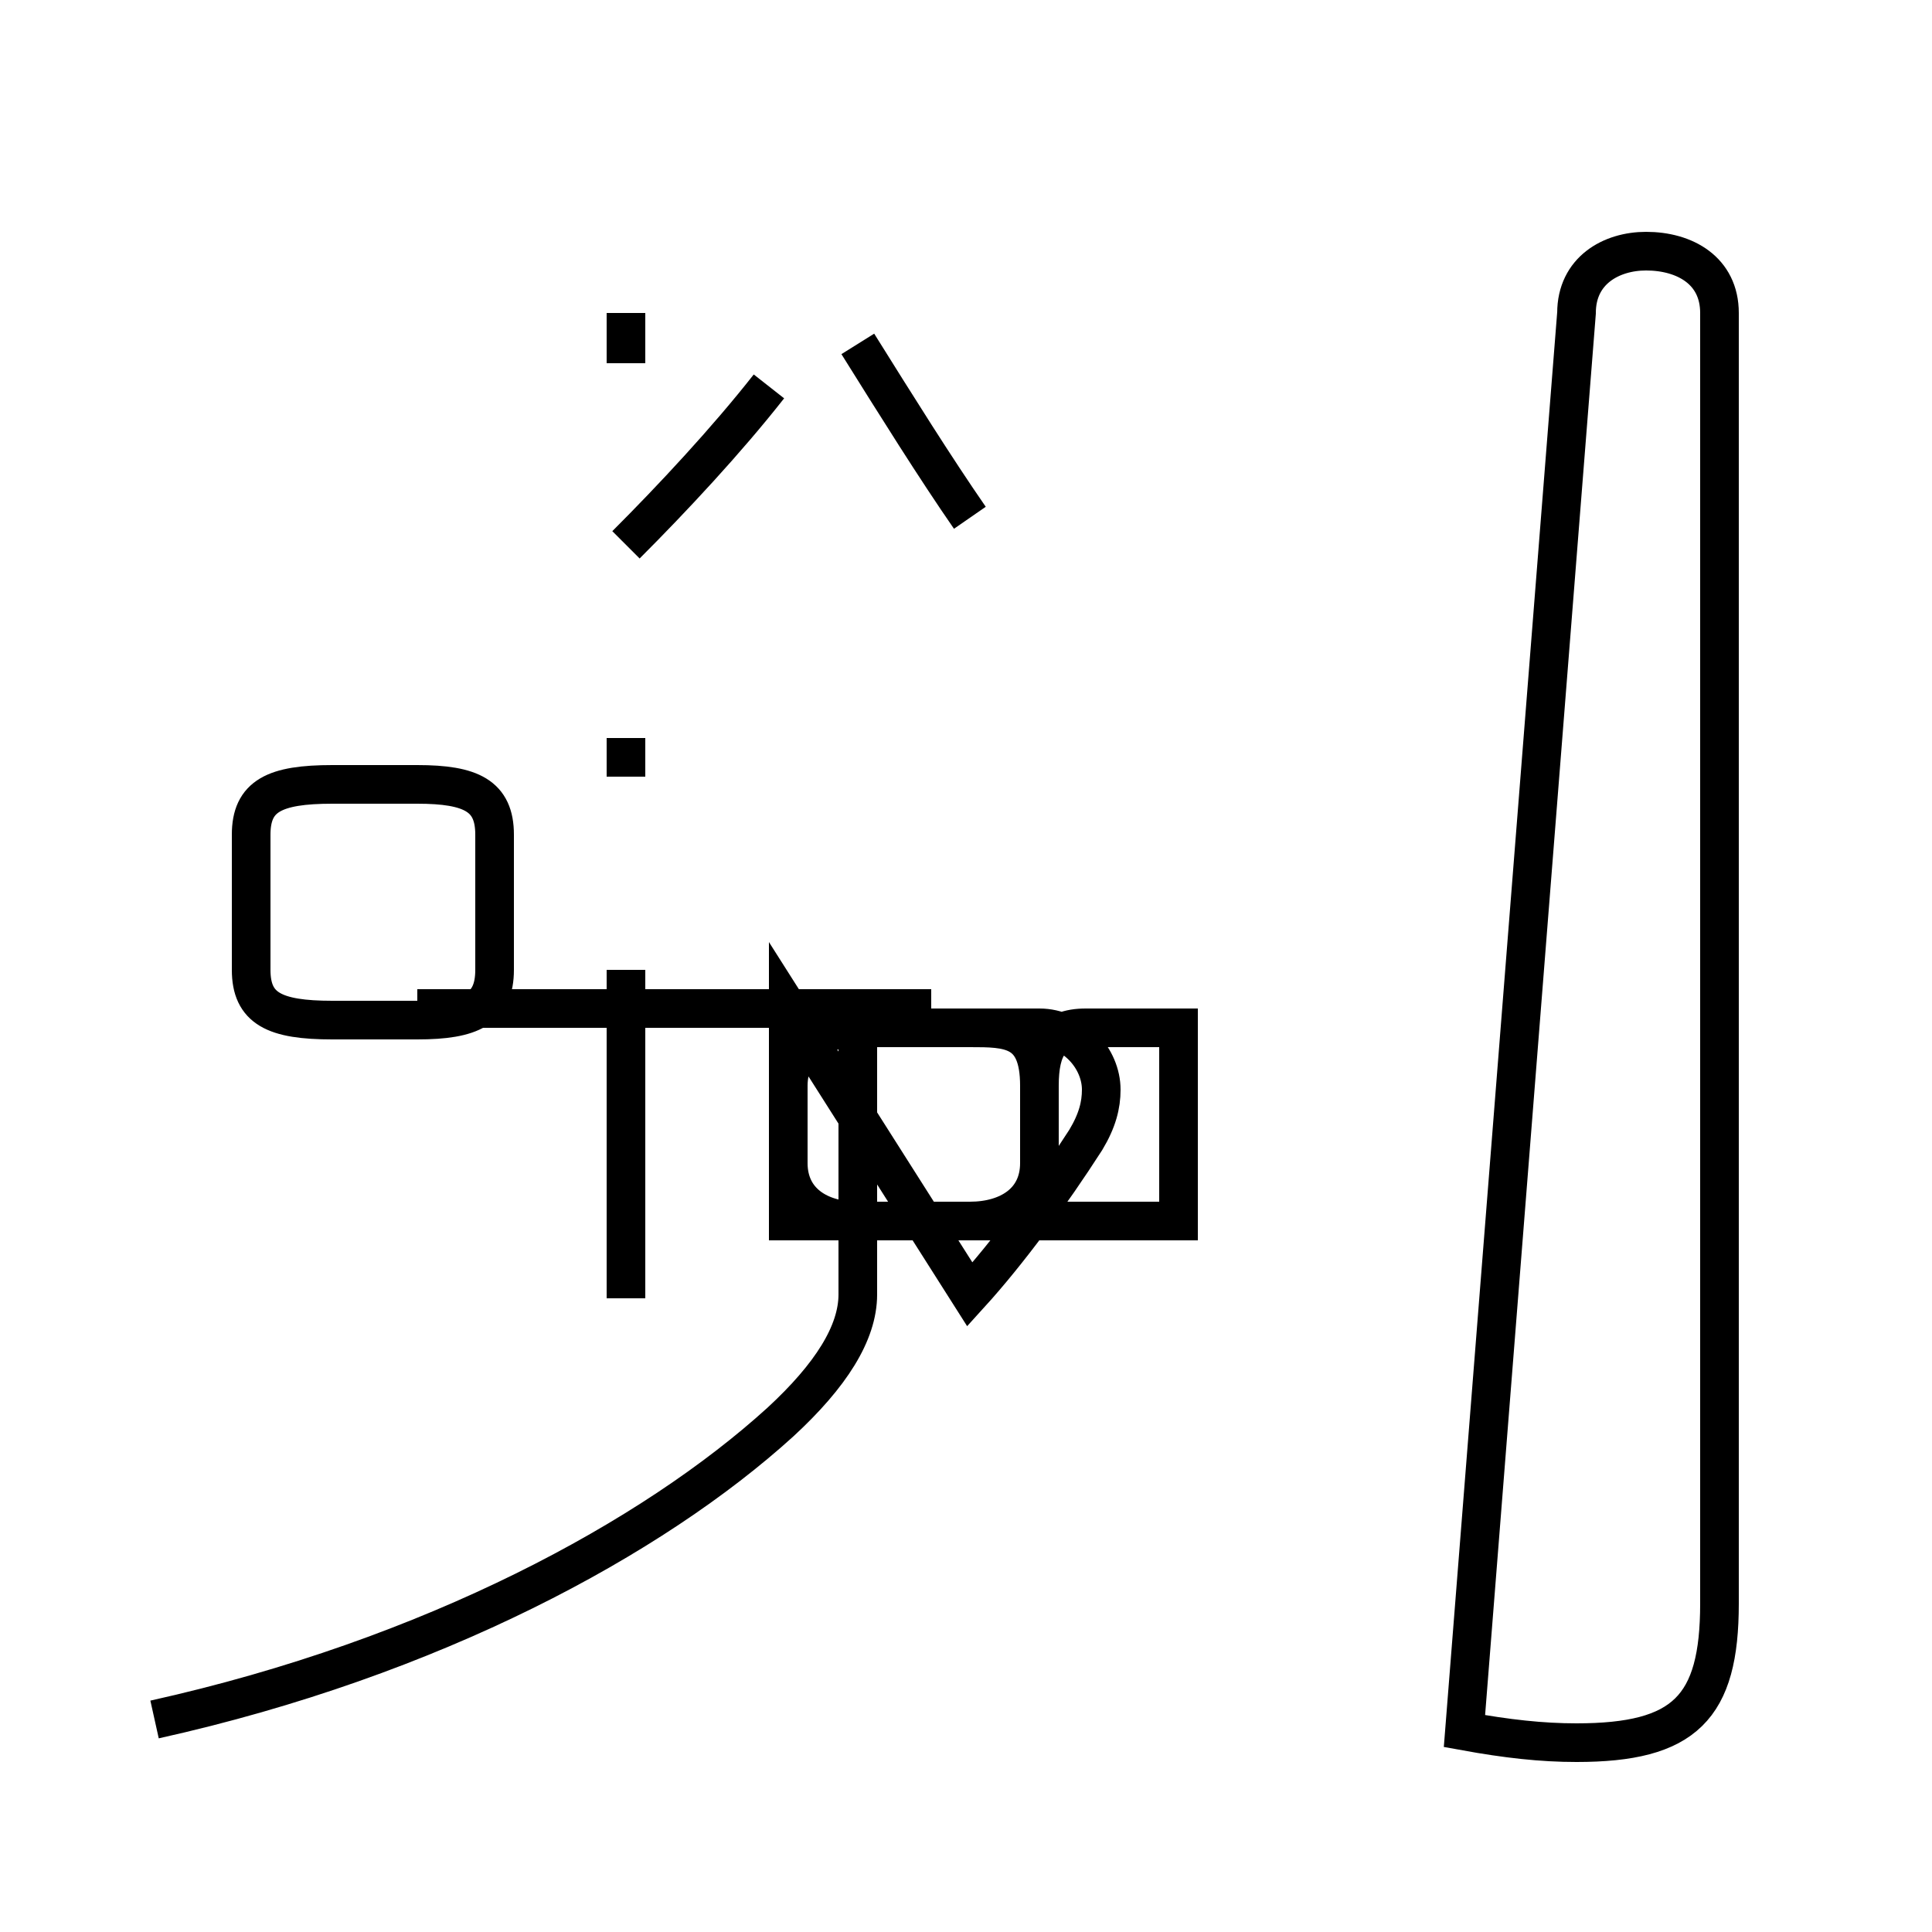 <?xml version='1.0' encoding='utf8'?>
<svg viewBox="0.0 -44.0 50.0 50.0" version="1.1" xmlns="http://www.w3.org/2000/svg">
<rect x="0.0" y="-44.0" width="50.0" height="50.0" fill="#808080" stroke="none"/>
<rect x="-1000" y="-1000" width="2000" height="2000" stroke="white" fill="white"/>
<g style="fill:none; stroke:#000000;  stroke-width:1">
<path d="M 4.0 -0.5 C 11.2 1.1 16.9 4.2 20.2 7.2 C 21.5 8.4 22.2 9.5 22.2 10.5 L 22.2 18.0 M 16.2 10.4 L 16.2 18.9 M 24.1 17.9 L 10.8 17.9 M 16.2 23.9 L 16.2 24.9 M 8.6 23.7 L 10.8 23.7 C 12.2 23.7 12.8 23.4 12.8 22.4 L 12.8 18.9 C 12.8 17.9 12.2 17.6 10.8 17.6 L 8.6 17.6 C 7.1 17.6 6.5 17.9 6.5 18.9 L 6.5 22.4 C 6.5 23.4 7.1 23.7 8.6 23.7 Z M 16.2 34.6 L 16.2 35.9 M 16.2 29.9 C 17.4 31.1 18.8 32.6 19.9 34.0 M 25.1 30.6 C 24.2 31.9 23.2 33.5 22.2 35.1 M 25.1 10.5 C 26.1 11.6 27.2 13.1 28.1 14.5 C 28.4 15.0 28.5 15.4 28.5 15.8 C 28.5 16.6 27.8 17.4 26.9 17.4 L 22.2 17.4 C 21.2 17.4 20.4 16.9 20.4 15.9 L 20.4 13.9 C 20.4 12.9 21.2 12.4 22.2 12.4 L 25.1 12.4 C 26.1 12.4 26.9 12.9 26.9 13.9 L 26.9 15.9 C 26.9 16.9 27.2 17.4 28.1 17.4 C 28.9 17.4 29.7 17.4 30.5 17.4 L 30.5 15.9 C 30.5 15.0 30.5 14.6 30.5 14.2 C 30.5 13.4 30.5 13.0 30.5 12.4 L 20.4 12.4 C 20.4 12.9 20.4 13.4 20.4 13.9 L 20.4 15.9 C 20.4 16.9 21.2 17.4 22.2 17.4 L 25.1 17.4 C 26.1 17.4 26.9 17.4 26.9 15.9 L 26.9 13.9 C 26.9 12.9 26.9 12.4 26.9 12.4 L 20.4 12.4 C 20.4 12.4 20.4 12.9 20.4 13.9 L 20.4 15.9 C 20.4 16.9 20.4 17.4 20.4 17.9 Z M 37.9 -0.8 C 39.0 -1.0 39.9 -1.1 40.8 -1.1 C 43.6 -1.1 44.5 -0.2 44.5 2.5 L 44.5 35.9 C 44.5 37.0 43.6 37.5 42.6 37.5 C 41.7 37.5 40.8 37.0 40.8 35.9 Z

 " transform="scale(1, -1)" />
</g>
</svg>